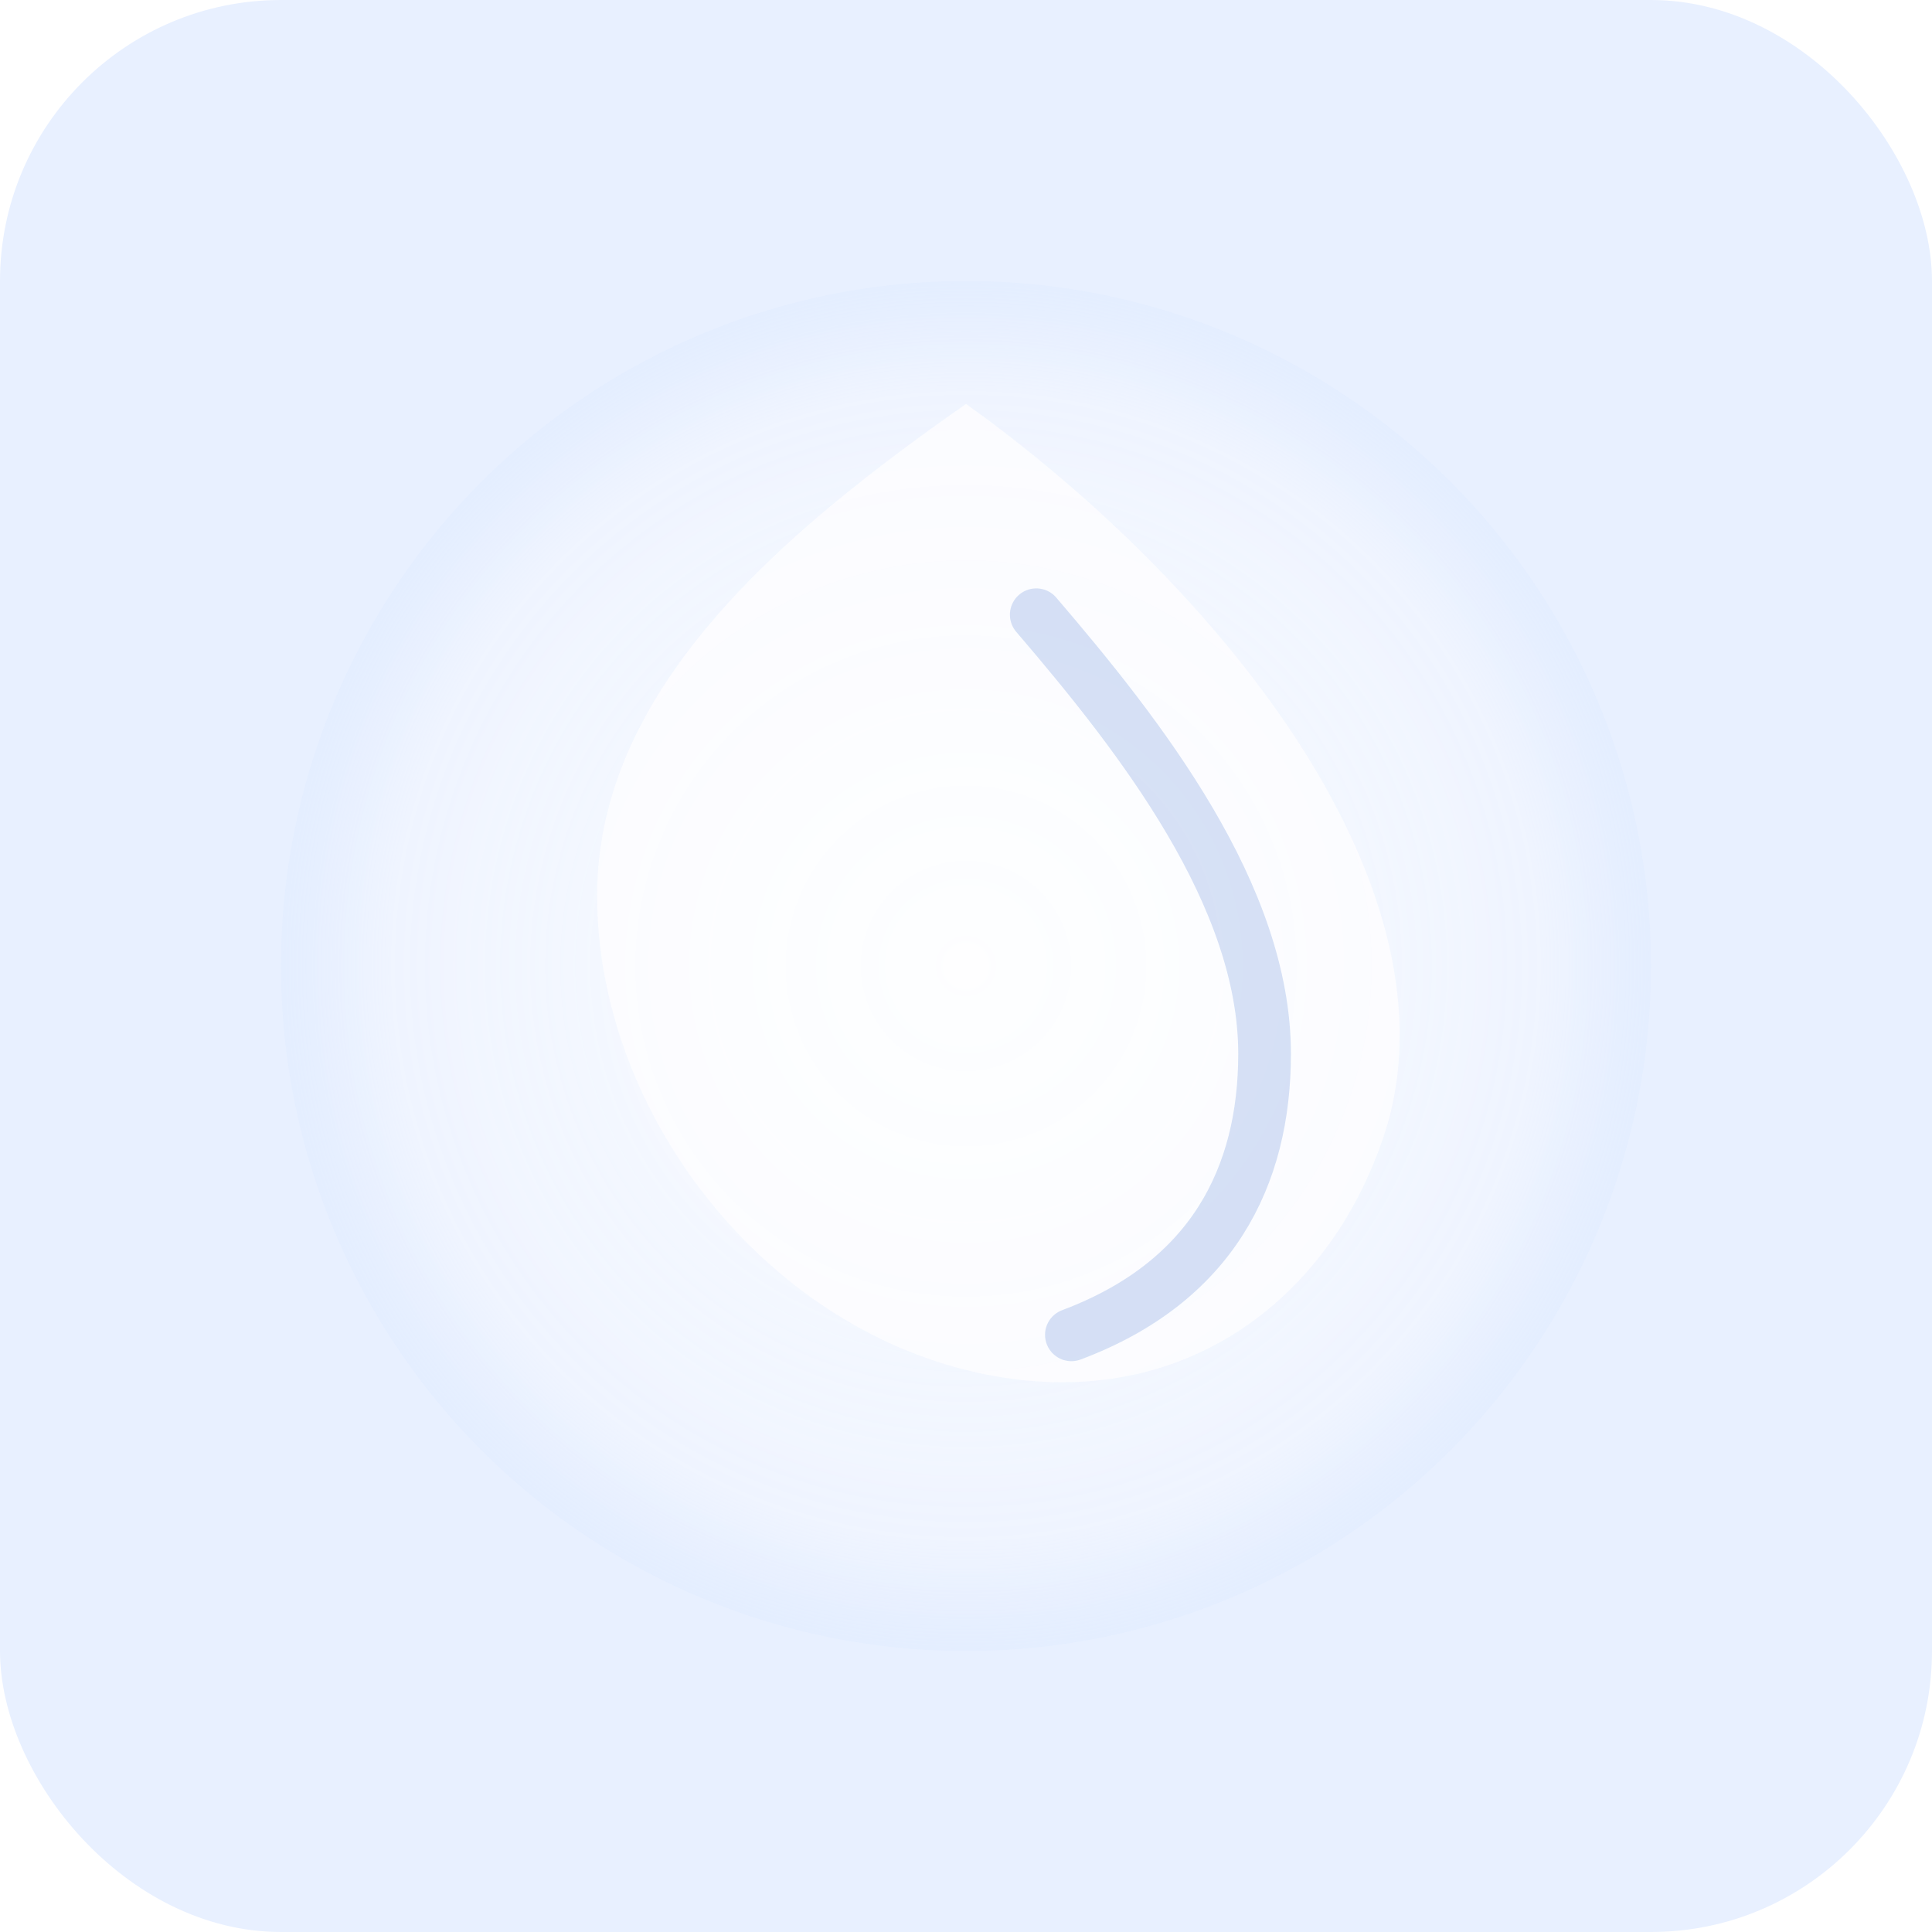 <svg width="220" height="220" viewBox="0 0 220 220" fill="none" xmlns="http://www.w3.org/2000/svg">
  <defs>
    <radialGradient id="silverEarBg" cx="0.5" cy="0.5" r="0.7">
      <stop offset="0%" stop-color="#FFFFFF" stop-opacity="0.9"/>
      <stop offset="60%" stop-color="#F2F6FF" stop-opacity="0.75"/>
      <stop offset="100%" stop-color="#B7D3FF" stop-opacity="0.35"/>
    </radialGradient>
  </defs>
  <rect width="220" height="220" rx="32" fill="#E8F0FF"/>
  <g filter="url(#blur)">
    <circle cx="110" cy="110" r="78" fill="url(#silverEarBg)"/>
    <path d="M110 46C90 60 68 78 68 102C68 126 86 150 110 156C134 162 152 148 158 128C166 100 138 66 110 46Z" fill="#FDFEFF" opacity="0.8"/>
    <path d="M118 70C130 84 144 102 144 120C144 134 138 146 122 152" stroke="#A7BEEA" stroke-width="6" stroke-linecap="round" opacity="0.45"/>
  </g>
  <defs>
    <filter id="blur" x="28" y="26" width="164" height="168" filterUnits="userSpaceOnUse">
      <feGaussianBlur stdDeviation="6"/>
    </filter>
  </defs>
</svg>
